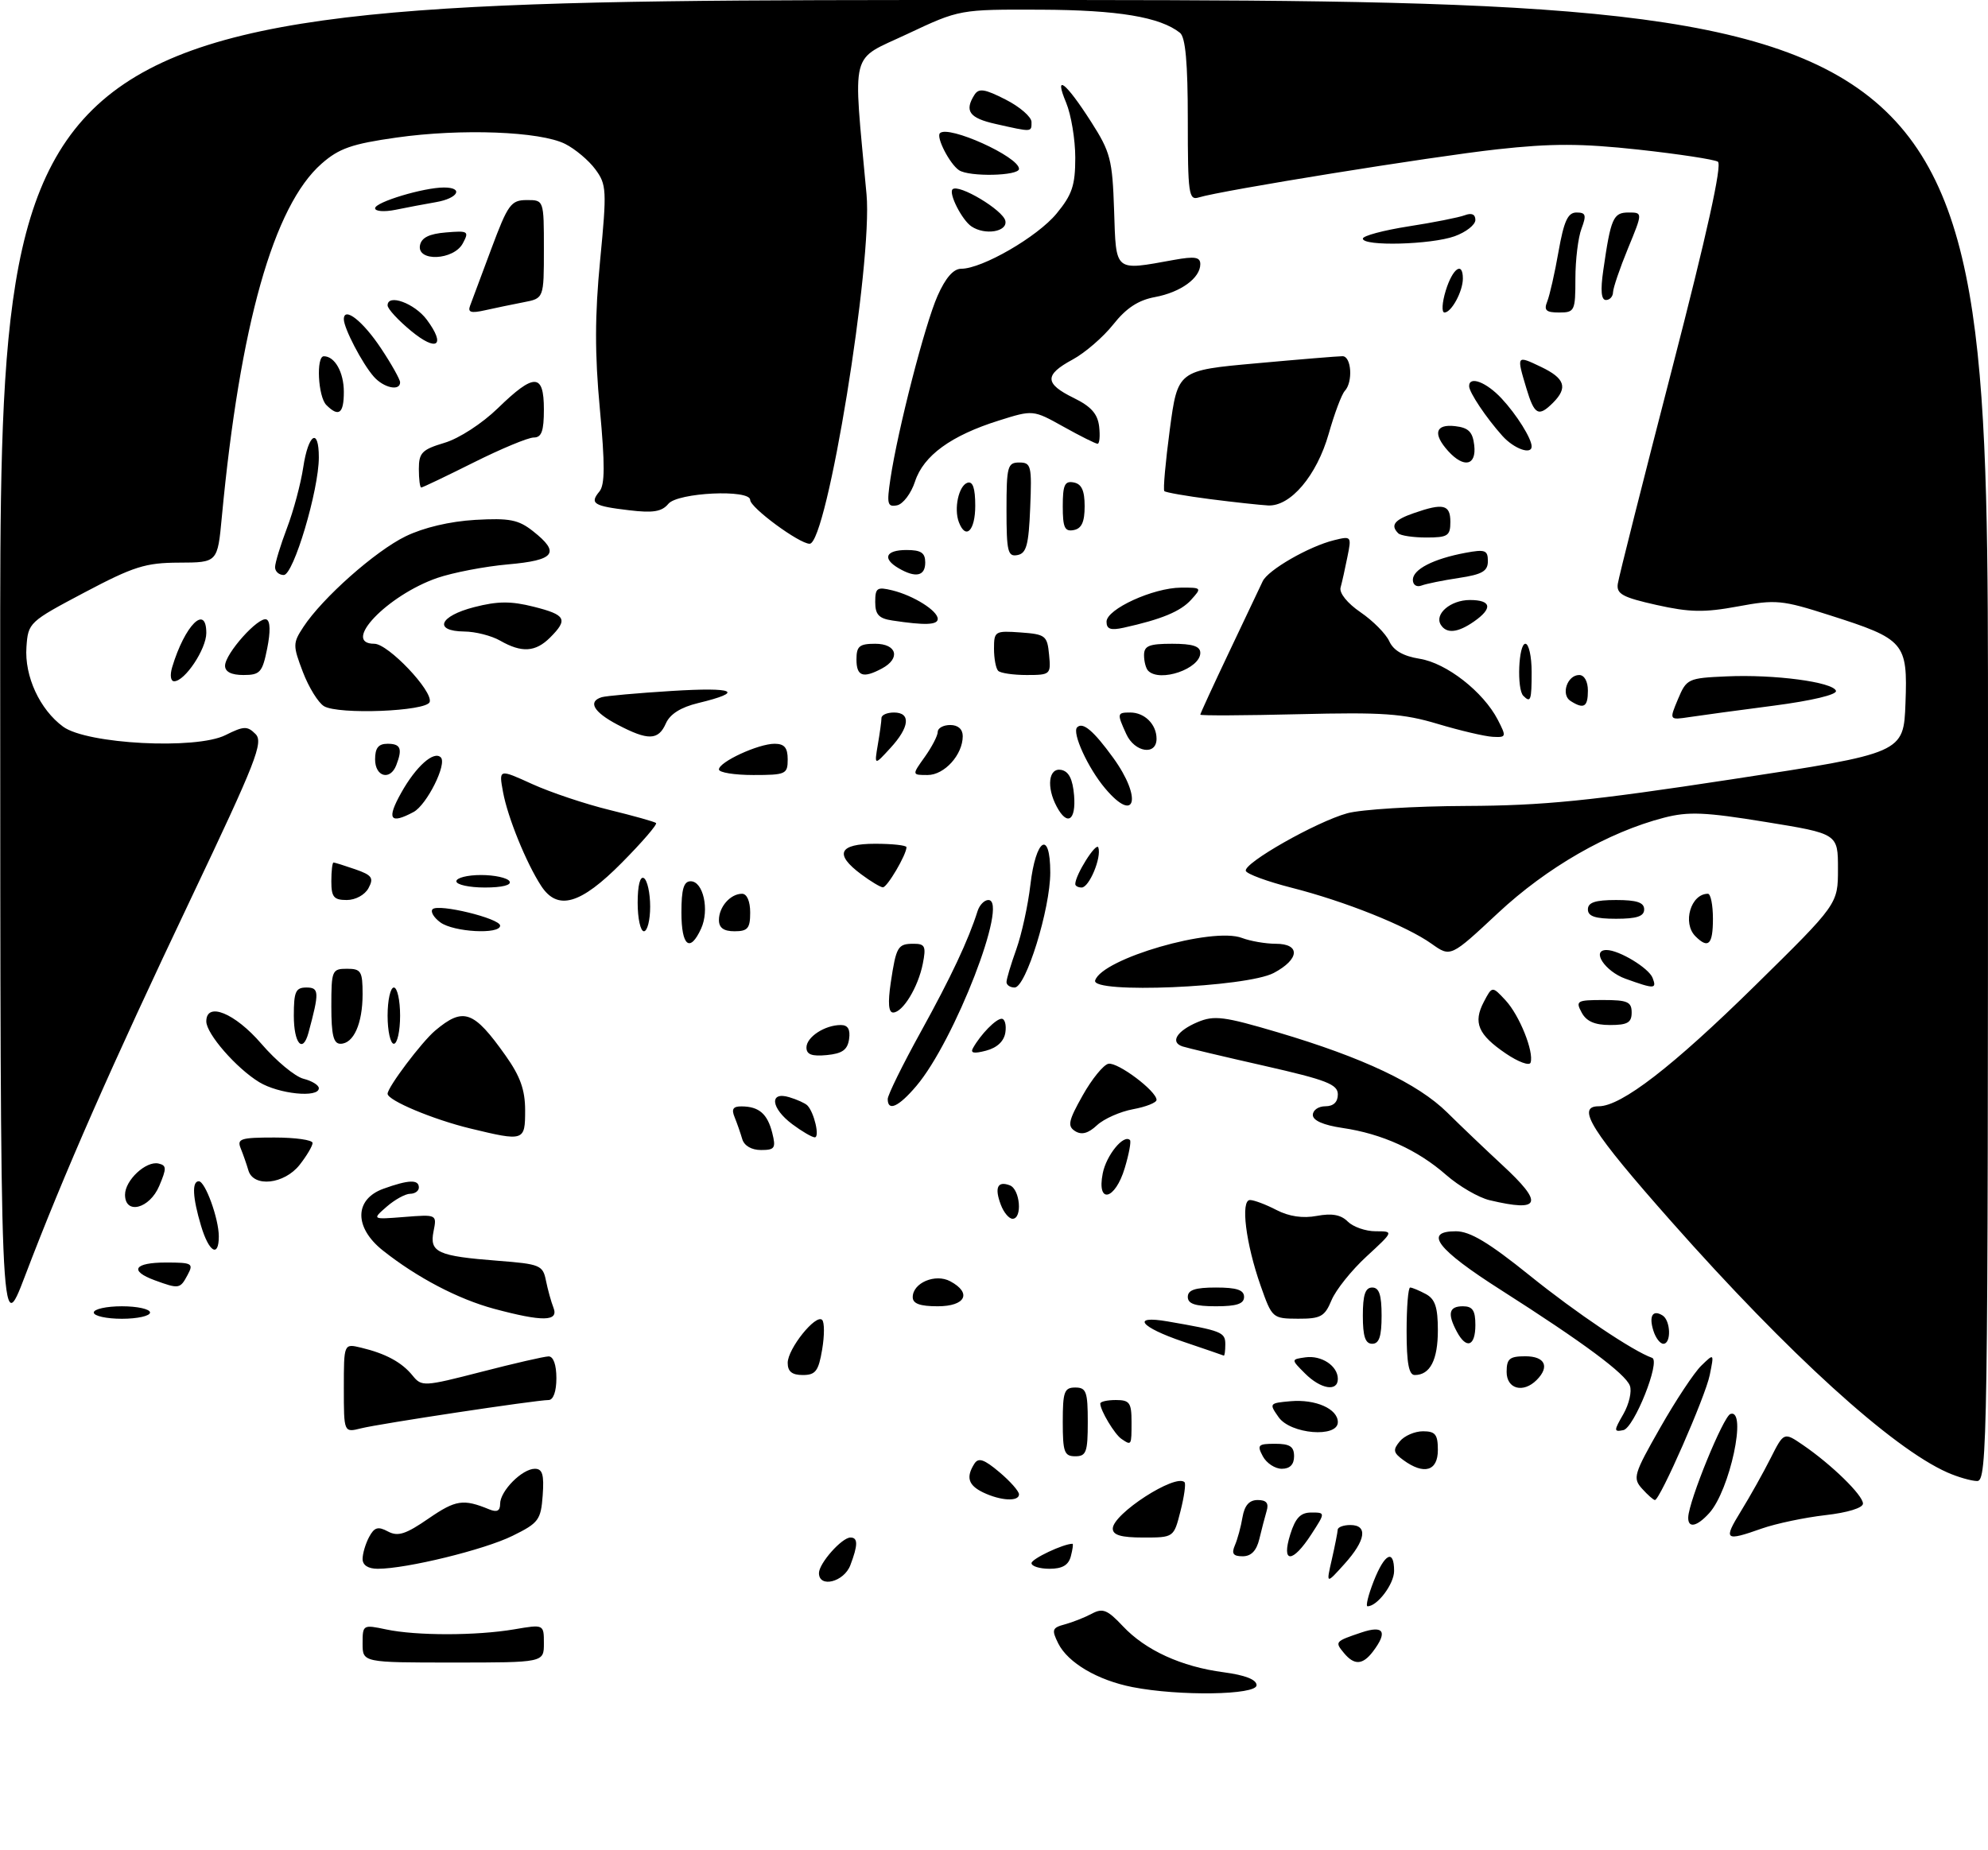 <?xml version="1.0" encoding="UTF-8" standalone="no"?>
<!DOCTYPE svg PUBLIC "-//W3C//DTD SVG 1.1//EN" "http://www.w3.org/Graphics/SVG/1.1/DTD/svg11.dtd" >
<svg xmlns="http://www.w3.org/2000/svg" xmlns:xlink="http://www.w3.org/1999/xlink" version="1.1" viewBox="0 0 318 296">
 <g >
 <path fill="currentColor"
d=" M 181.15 269.93 C 175.56 268.83 170.83 266.04 169.28 262.95 C 168.19 260.75 168.29 260.44 170.34 259.89 C 171.59 259.55 173.54 258.78 174.66 258.18 C 176.39 257.25 177.15 257.56 179.60 260.17 C 183.23 264.04 188.97 266.67 195.75 267.56 C 199.19 268.02 201.00 268.73 201.00 269.63 C 201.00 271.21 188.63 271.40 181.15 269.93 Z  M 58.00 262.95 C 58.00 259.96 58.06 259.92 61.75 260.70 C 66.58 261.73 76.20 261.72 82.25 260.69 C 87.00 259.88 87.00 259.88 87.00 262.94 C 87.00 266.00 87.00 266.00 72.50 266.00 C 58.00 266.00 58.00 266.00 58.00 262.95 Z  M 214.98 264.48 C 213.49 262.68 213.54 262.62 217.75 261.20 C 221.36 259.98 222.02 261.07 219.61 264.25 C 217.97 266.40 216.63 266.47 214.98 264.48 Z  M 219.73 253.00 C 221.48 248.54 223.00 247.77 223.00 251.35 C 223.00 253.43 220.32 257.00 218.75 257.00 C 218.43 257.00 218.87 255.20 219.73 253.00 Z  M 131.00 251.69 C 131.00 250.13 134.66 246.00 136.04 246.00 C 137.26 246.00 137.25 247.20 136.02 250.43 C 135.00 253.12 131.00 254.12 131.00 251.69 Z  M 213.04 249.50 C 213.54 247.30 213.96 245.16 213.98 244.75 C 213.99 244.34 214.90 244.00 216.00 244.00 C 218.84 244.00 218.48 246.44 215.06 250.23 C 212.12 253.50 212.12 253.50 213.04 249.50 Z  M 58.00 249.43 C 58.00 248.57 58.47 246.99 59.04 245.92 C 59.88 244.35 60.47 244.18 62.05 245.03 C 63.65 245.88 64.89 245.49 68.58 242.94 C 72.91 239.97 74.11 239.79 78.25 241.49 C 79.49 242.00 80.00 241.75 80.00 240.61 C 80.00 238.55 83.52 235.00 85.56 235.00 C 86.77 235.00 87.05 235.94 86.81 239.25 C 86.52 243.18 86.17 243.67 82.00 245.72 C 77.50 247.95 65.02 251.00 60.43 251.00 C 58.89 251.00 58.00 250.43 58.00 249.43 Z  M 165.00 250.10 C 165.00 249.41 170.09 247.00 171.56 247.00 C 171.70 247.00 171.58 247.90 171.29 249.00 C 170.92 250.42 169.93 251.00 167.88 251.00 C 166.30 251.00 165.00 250.59 165.00 250.10 Z  M 197.53 247.25 C 197.95 246.29 198.50 244.26 198.75 242.75 C 199.08 240.85 199.83 240.00 201.18 240.00 C 202.57 240.00 202.99 240.50 202.61 241.75 C 202.33 242.71 201.80 244.74 201.44 246.25 C 200.99 248.11 200.14 249.00 198.78 249.00 C 197.26 249.00 196.96 248.58 197.53 247.25 Z  M 206.39 245.50 C 207.22 242.85 208.04 242.00 209.75 242.00 C 212.02 242.00 212.02 242.00 209.76 245.49 C 206.73 250.16 204.93 250.17 206.39 245.50 Z  M 178.00 244.57 C 178.00 242.22 188.05 235.72 189.48 237.15 C 189.71 237.38 189.42 239.46 188.83 241.78 C 187.76 246.00 187.76 246.00 182.88 246.00 C 179.32 246.00 178.00 245.61 178.00 244.57 Z  M 278.50 241.75 C 279.94 239.41 282.07 235.61 283.23 233.30 C 285.35 229.11 285.35 229.11 288.42 231.21 C 292.99 234.34 298.00 239.23 298.00 240.57 C 298.00 241.26 295.54 242.02 291.98 242.42 C 288.67 242.80 284.11 243.76 281.85 244.55 C 275.88 246.66 275.62 246.44 278.50 241.75 Z  M 270.05 242.75 C 270.16 240.08 275.67 226.61 276.80 226.23 C 279.51 225.33 276.71 238.45 273.41 242.09 C 271.43 244.28 269.98 244.57 270.05 242.75 Z  M 157.25 238.78 C 154.88 237.63 154.49 236.35 155.86 234.19 C 156.51 233.17 157.41 233.47 159.85 235.53 C 161.58 236.98 163.00 238.59 163.00 239.09 C 163.00 240.29 160.06 240.13 157.25 238.78 Z  M 262.67 238.19 C 261.14 236.50 261.33 235.87 265.56 228.44 C 268.04 224.07 271.00 219.60 272.14 218.50 C 274.20 216.50 274.20 216.50 273.49 220.00 C 272.81 223.42 265.53 240.00 264.72 240.00 C 264.49 240.00 263.57 239.19 262.67 238.19 Z  M 311.50 235.59 C 302.63 231.66 286.10 216.63 267.39 195.49 C 254.55 180.98 252.04 177.00 255.73 177.00 C 259.34 177.00 267.55 170.66 280.72 157.71 C 294.00 144.65 294.00 144.65 294.00 139.02 C 294.00 133.39 294.00 133.39 282.42 131.51 C 272.72 129.93 270.08 129.82 266.17 130.83 C 257.25 133.14 247.45 138.77 239.61 146.09 C 232.04 153.16 232.04 153.16 229.01 151.01 C 224.99 148.14 215.13 144.20 206.55 142.02 C 202.72 141.04 199.45 139.84 199.28 139.34 C 198.87 138.12 210.52 131.50 215.51 130.12 C 217.70 129.51 226.25 128.98 234.50 128.95 C 246.86 128.90 254.34 128.15 277.00 124.69 C 304.50 120.50 304.50 120.50 304.80 112.50 C 305.16 102.81 304.69 102.26 292.66 98.43 C 285.04 95.99 284.07 95.90 277.97 97.03 C 272.61 98.02 270.29 97.98 264.97 96.79 C 259.56 95.58 258.55 95.03 258.78 93.42 C 258.93 92.36 262.84 76.88 267.46 59.02 C 273.04 37.45 275.50 26.31 274.79 25.87 C 274.20 25.51 268.50 24.64 262.11 23.94 C 252.91 22.94 248.22 22.93 239.50 23.89 C 228.97 25.05 195.40 30.46 191.75 31.59 C 190.15 32.09 190.00 31.06 190.00 19.19 C 190.00 10.03 189.63 5.95 188.75 5.25 C 185.56 2.72 178.84 1.60 166.50 1.55 C 153.50 1.50 153.50 1.50 145.13 5.44 C 135.83 9.83 136.44 7.42 138.61 31.10 C 139.61 41.99 132.28 87.00 129.51 87.00 C 127.85 87.00 120.00 81.22 120.00 79.99 C 120.00 78.25 108.41 78.80 106.91 80.61 C 105.87 81.87 104.46 82.10 100.65 81.64 C 94.94 80.97 94.29 80.56 95.88 78.64 C 96.77 77.58 96.78 74.35 95.95 65.39 C 95.13 56.62 95.14 50.45 96.00 41.61 C 97.08 30.41 97.03 29.52 95.23 27.09 C 94.18 25.66 92.01 23.84 90.41 23.03 C 86.42 21.02 73.78 20.54 63.42 22.01 C 56.28 23.02 54.22 23.74 51.44 26.19 C 43.76 32.93 38.38 52.01 35.48 82.75 C 34.80 90.00 34.80 90.00 28.65 90.02 C 23.26 90.04 21.39 90.63 13.50 94.80 C 4.64 99.49 4.50 99.62 4.23 103.53 C 3.90 108.20 6.36 113.52 10.10 116.27 C 13.92 119.06 31.35 119.97 36.06 117.62 C 39.00 116.15 39.56 116.13 40.87 117.44 C 42.18 118.75 40.97 121.82 30.57 143.71 C 17.83 170.51 10.21 187.84 4.01 204.13 C 0.06 214.50 0.06 214.50 0.03 107.25 C 0.00 0.00 0.00 0.00 159.00 0.00 C 318.00 0.00 318.00 0.00 318.00 118.50 C 318.00 230.71 317.91 237.00 316.25 236.96 C 315.29 236.94 313.15 236.32 311.50 235.59 Z  M 202.00 233.00 C 201.04 231.20 201.24 231.00 203.96 231.00 C 206.33 231.00 207.00 231.44 207.00 233.00 C 207.00 234.32 206.33 235.00 205.04 235.00 C 203.95 235.00 202.59 234.10 202.00 233.00 Z  M 224.48 233.61 C 222.86 232.43 222.78 231.97 223.91 230.61 C 224.64 229.72 226.31 229.00 227.62 229.00 C 229.60 229.00 230.00 229.51 230.00 232.00 C 230.00 235.38 227.78 236.02 224.48 233.61 Z  M 170.00 227.50 C 170.00 222.67 170.24 222.00 172.00 222.00 C 173.76 222.00 174.00 222.67 174.00 227.50 C 174.00 232.33 173.76 233.00 172.00 233.00 C 170.24 233.00 170.00 232.33 170.00 227.50 Z  M 179.40 230.23 C 178.31 229.51 176.00 225.66 176.00 224.57 C 176.00 224.25 177.12 224.00 178.50 224.00 C 180.69 224.00 181.00 224.43 181.00 227.50 C 181.00 231.31 181.00 231.31 179.40 230.23 Z  M 55.00 222.09 C 55.00 214.96 55.00 214.96 57.75 215.62 C 61.69 216.56 64.28 217.96 66.00 220.09 C 67.45 221.88 67.79 221.86 77.00 219.49 C 82.22 218.14 87.06 217.03 87.75 217.02 C 88.52 217.01 89.00 218.36 89.00 220.50 C 89.00 222.63 88.51 224.00 87.75 224.00 C 85.71 224.01 60.74 227.78 57.75 228.53 C 55.00 229.22 55.00 229.22 55.00 222.09 Z  M 204.53 226.75 C 202.98 224.55 203.03 224.49 206.43 224.19 C 210.44 223.84 214.00 225.41 214.00 227.54 C 214.00 230.08 206.43 229.46 204.53 226.75 Z  M 259.68 226.24 C 260.59 224.64 261.06 222.60 260.71 221.70 C 259.97 219.77 253.33 214.84 240.08 206.39 C 229.86 199.88 227.65 197.00 232.88 197.00 C 235.15 197.00 238.14 198.80 244.71 204.09 C 252.11 210.06 261.23 216.19 264.27 217.25 C 265.67 217.73 261.39 228.48 259.66 228.82 C 258.13 229.12 258.13 228.93 259.68 226.24 Z  M 208.75 219.75 C 206.50 217.50 206.50 217.50 208.81 217.17 C 211.39 216.81 214.00 218.54 214.00 220.62 C 214.00 222.72 211.27 222.27 208.75 219.75 Z  M 241.00 219.50 C 241.00 217.39 241.47 217.00 244.00 217.00 C 247.15 217.00 247.93 218.67 245.80 220.80 C 243.65 222.95 241.00 222.24 241.00 219.50 Z  M 126.00 218.06 C 126.00 215.79 130.51 210.18 131.51 211.18 C 131.89 211.56 131.89 213.70 131.51 215.93 C 130.93 219.38 130.45 220.00 128.41 220.00 C 126.69 220.00 126.00 219.44 126.00 218.06 Z  M 225.00 213.00 C 225.00 209.15 225.25 206.00 225.57 206.00 C 225.88 206.00 227.00 206.47 228.07 207.04 C 229.56 207.84 230.00 209.15 230.00 212.84 C 230.00 217.59 228.76 220.00 226.30 220.00 C 225.36 220.00 225.00 218.08 225.00 213.00 Z  M 189.25 214.66 C 182.35 212.32 180.88 210.41 186.75 211.42 C 195.43 212.92 196.00 213.14 196.00 215.08 C 196.00 216.14 195.89 216.95 195.75 216.89 C 195.61 216.83 192.69 215.82 189.25 214.66 Z  M 218.00 210.50 C 218.00 207.17 218.39 206.00 219.50 206.00 C 220.61 206.00 221.00 207.17 221.00 210.50 C 221.00 213.83 220.61 215.00 219.50 215.00 C 218.39 215.00 218.00 213.83 218.00 210.50 Z  M 233.04 213.07 C 231.49 210.18 231.77 209.00 234.00 209.00 C 235.56 209.00 236.00 209.67 236.00 212.00 C 236.00 215.41 234.57 215.93 233.04 213.07 Z  M 264.48 212.92 C 263.73 210.56 264.36 209.49 265.93 210.46 C 267.25 211.27 267.36 215.00 266.07 215.00 C 265.55 215.00 264.84 214.07 264.48 212.92 Z  M 15.00 210.00 C 15.00 209.45 17.02 209.00 19.50 209.00 C 21.98 209.00 24.00 209.45 24.00 210.00 C 24.00 210.55 21.98 211.00 19.50 211.00 C 17.02 211.00 15.00 210.55 15.00 210.00 Z  M 79.02 209.40 C 73.28 207.85 66.73 204.42 61.25 200.08 C 56.62 196.41 56.66 191.89 61.32 190.20 C 65.37 188.74 67.00 188.68 67.00 190.00 C 67.00 190.55 66.37 191.00 65.61 191.00 C 64.85 191.00 63.16 191.93 61.86 193.06 C 59.50 195.12 59.50 195.12 64.69 194.71 C 69.88 194.30 69.89 194.31 69.35 197.01 C 68.68 200.37 69.98 200.97 79.65 201.72 C 86.38 202.24 86.84 202.43 87.33 204.89 C 87.62 206.32 88.16 208.29 88.54 209.25 C 89.39 211.45 86.80 211.49 79.02 209.40 Z  M 201.66 205.74 C 199.27 198.96 198.41 192.00 199.95 192.00 C 200.58 192.00 202.48 192.71 204.17 193.59 C 206.20 194.64 208.40 194.96 210.64 194.54 C 213.05 194.09 214.50 194.35 215.59 195.45 C 216.45 196.30 218.45 197.00 220.05 197.00 C 222.96 197.00 222.96 197.00 218.59 201.03 C 216.19 203.24 213.67 206.39 212.99 208.03 C 211.90 210.65 211.27 211.00 207.63 210.99 C 203.55 210.97 203.48 210.90 201.66 205.74 Z  M 146.00 207.54 C 146.00 205.25 149.62 203.72 152.00 205.00 C 155.51 206.88 154.45 209.00 150.00 209.00 C 147.15 209.00 146.00 208.58 146.00 207.54 Z  M 190.00 207.50 C 190.00 206.39 191.17 206.00 194.50 206.00 C 197.83 206.00 199.00 206.39 199.00 207.50 C 199.00 208.61 197.83 209.00 194.50 209.00 C 191.17 209.00 190.00 208.61 190.00 207.50 Z  M 24.75 204.84 C 20.61 203.32 21.44 202.00 26.54 202.00 C 30.76 202.00 31.00 202.14 30.00 204.00 C 28.81 206.23 28.63 206.26 24.75 204.84 Z  M 32.16 196.13 C 30.81 191.62 30.67 189.00 31.80 189.00 C 32.83 189.00 35.00 194.99 35.00 197.82 C 35.00 201.29 33.42 200.35 32.16 196.13 Z  M 160.09 192.75 C 159.05 190.01 159.57 188.90 161.53 189.65 C 163.18 190.28 163.57 195.00 161.97 195.00 C 161.40 195.00 160.55 193.99 160.09 192.75 Z  M 20.00 191.15 C 20.00 188.84 23.35 185.71 25.35 186.16 C 26.66 186.46 26.67 186.92 25.47 189.75 C 23.93 193.40 20.00 194.41 20.00 191.15 Z  M 238.28 192.03 C 236.51 191.61 233.39 189.79 231.33 187.99 C 226.78 183.99 221.06 181.39 214.75 180.47 C 211.70 180.02 210.00 179.28 210.00 178.39 C 210.00 177.62 210.90 177.00 212.00 177.00 C 213.30 177.00 214.00 176.33 214.00 175.10 C 214.00 173.49 212.20 172.79 202.25 170.53 C 195.79 169.07 189.90 167.67 189.17 167.43 C 187.11 166.76 188.24 164.94 191.58 163.53 C 194.23 162.42 195.79 162.62 204.40 165.17 C 218.03 169.21 226.80 173.36 231.50 178.00 C 233.70 180.18 237.64 183.93 240.25 186.35 C 246.99 192.57 246.50 193.98 238.28 192.03 Z  M 176.39 187.75 C 176.96 184.83 179.75 181.42 180.75 182.41 C 180.96 182.63 180.59 184.65 179.91 186.90 C 178.38 192.01 175.41 192.73 176.39 187.75 Z  M 39.73 187.25 C 39.45 186.29 38.90 184.71 38.51 183.75 C 37.87 182.20 38.47 182.00 43.89 182.00 C 47.25 182.00 50.00 182.39 50.00 182.87 C 50.00 183.34 49.07 184.92 47.93 186.37 C 45.47 189.49 40.53 190.03 39.73 187.25 Z  M 118.73 182.25 C 118.45 181.29 117.90 179.71 117.51 178.75 C 116.97 177.45 117.26 177.00 118.64 177.02 C 121.41 177.04 122.76 178.21 123.53 181.26 C 124.14 183.70 123.94 184.00 121.73 184.00 C 120.21 184.00 119.04 183.31 118.73 182.25 Z  M 75.21 180.55 C 69.27 179.11 62.00 176.06 62.00 175.00 C 62.00 173.95 67.44 166.73 69.60 164.90 C 74.13 161.09 75.76 161.67 80.88 168.90 C 83.22 172.20 84.00 174.39 84.00 177.65 C 84.00 182.59 83.85 182.64 75.21 180.55 Z  M 126.75 179.88 C 123.31 177.32 123.00 174.56 126.25 175.55 C 127.49 175.92 128.79 176.51 129.14 176.86 C 130.24 177.97 131.17 182.00 130.32 181.97 C 129.87 181.95 128.26 181.01 126.75 179.88 Z  M 171.98 180.98 C 170.72 180.18 170.89 179.34 173.18 175.27 C 174.65 172.65 176.50 170.37 177.30 170.20 C 178.78 169.90 185.00 174.56 185.00 175.98 C 185.00 176.42 183.31 177.09 181.25 177.47 C 179.19 177.85 176.59 179.00 175.48 180.03 C 174.08 181.34 173.02 181.63 171.98 180.98 Z  M 142.00 175.84 C 142.00 175.20 144.38 170.36 147.29 165.09 C 152.12 156.34 154.91 150.41 156.38 145.75 C 156.69 144.79 157.46 144.00 158.10 144.00 C 161.42 144.00 152.69 166.55 146.58 173.75 C 143.75 177.09 142.00 177.89 142.00 175.84 Z  M 41.46 173.14 C 37.79 170.90 33.00 165.40 33.00 163.42 C 33.00 160.22 37.56 162.07 41.80 166.99 C 44.16 169.74 47.20 172.26 48.55 172.60 C 49.90 172.94 51.00 173.62 51.00 174.11 C 51.00 175.70 44.59 175.04 41.46 173.14 Z  M 240.87 168.56 C 236.43 165.54 235.61 163.62 237.35 160.30 C 238.69 157.75 238.69 157.75 240.82 160.04 C 243.05 162.43 245.40 168.29 244.83 170.02 C 244.64 170.57 242.86 169.91 240.87 168.56 Z  M 129.00 167.60 C 129.00 165.92 131.94 164.00 134.50 164.00 C 135.63 164.00 136.04 164.70 135.82 166.25 C 135.57 167.97 134.74 168.57 132.25 168.81 C 129.86 169.04 129.00 168.72 129.00 167.60 Z  M 155.65 167.67 C 156.89 165.47 159.31 163.00 160.22 163.00 C 160.73 163.00 161.00 163.98 160.82 165.18 C 160.61 166.59 159.51 167.63 157.74 168.10 C 155.77 168.62 155.17 168.50 155.65 167.67 Z  M 47.00 162.50 C 47.00 158.65 47.29 158.00 49.02 158.00 C 51.07 158.00 51.10 158.74 49.34 165.25 C 48.42 168.63 47.00 166.95 47.00 162.50 Z  M 53.00 161.00 C 53.00 155.27 53.11 155.00 55.50 155.00 C 57.76 155.00 58.00 155.40 58.00 159.07 C 58.00 163.77 56.56 167.00 54.46 167.00 C 53.34 167.00 53.00 165.60 53.00 161.00 Z  M 62.00 162.50 C 62.00 160.03 62.45 158.00 63.00 158.00 C 63.55 158.00 64.00 160.03 64.00 162.50 C 64.00 164.97 63.55 167.00 63.00 167.00 C 62.45 167.00 62.00 164.97 62.00 162.50 Z  M 253.00 162.00 C 252.00 160.14 252.24 160.00 256.46 160.00 C 260.33 160.00 261.00 160.29 261.00 162.00 C 261.00 163.62 260.33 164.00 257.54 164.00 C 255.09 164.00 253.75 163.41 253.00 162.00 Z  M 142.48 157.25 C 143.36 151.41 143.60 151.00 146.18 151.00 C 147.97 151.00 148.16 151.43 147.61 154.20 C 146.86 157.97 144.40 162.00 142.86 162.00 C 142.13 162.00 142.01 160.45 142.48 157.25 Z  M 161.00 157.13 C 161.00 156.64 161.71 154.28 162.57 151.88 C 163.43 149.47 164.44 144.84 164.82 141.58 C 165.68 134.15 168.00 132.70 168.00 139.60 C 168.00 145.42 164.10 158.00 162.30 158.00 C 161.59 158.00 161.00 157.61 161.00 157.13 Z  M 175.18 156.87 C 176.27 153.38 193.93 148.26 198.67 150.07 C 200.02 150.58 202.45 151.00 204.07 151.00 C 208.06 151.00 207.89 153.48 203.75 155.67 C 199.37 157.98 174.51 159.03 175.18 156.87 Z  M 260.00 156.59 C 256.73 155.41 254.48 152.00 256.98 152.00 C 258.98 152.00 263.74 154.88 264.35 156.46 C 265.04 158.26 264.67 158.27 260.00 156.59 Z  M 109.00 146.00 C 109.00 142.25 109.37 141.00 110.48 141.00 C 112.49 141.00 113.51 145.59 112.15 148.57 C 110.36 152.49 109.00 151.38 109.00 146.00 Z  M 271.20 149.80 C 269.08 147.68 270.46 143.00 273.20 143.00 C 273.64 143.00 274.00 144.80 274.00 147.00 C 274.00 151.13 273.27 151.87 271.20 149.80 Z  M 70.44 147.58 C 69.38 146.80 68.82 145.85 69.20 145.47 C 70.12 144.54 80.00 146.95 80.00 148.10 C 80.00 149.54 72.57 149.14 70.44 147.58 Z  M 102.00 144.44 C 102.00 141.66 102.39 140.12 103.00 140.50 C 103.55 140.84 104.00 142.89 104.00 145.06 C 104.00 147.23 103.55 149.00 103.00 149.00 C 102.45 149.00 102.00 146.95 102.00 144.44 Z  M 115.00 147.20 C 115.00 145.09 116.84 143.00 118.70 143.00 C 119.48 143.00 120.00 144.21 120.00 146.00 C 120.00 148.53 119.61 149.00 117.50 149.00 C 115.76 149.00 115.00 148.45 115.00 147.20 Z  M 254.00 145.50 C 254.00 144.39 255.17 144.00 258.50 144.00 C 261.83 144.00 263.00 144.39 263.00 145.50 C 263.00 146.61 261.83 147.00 258.50 147.00 C 255.17 147.00 254.00 146.61 254.00 145.50 Z  M 53.00 141.00 C 53.00 139.35 53.16 138.00 53.35 138.00 C 53.54 138.00 55.11 138.49 56.84 139.09 C 59.51 140.02 59.82 140.47 58.95 142.09 C 58.37 143.18 56.87 144.00 55.46 144.00 C 53.39 144.00 53.00 143.52 53.00 141.00 Z  M 86.57 141.75 C 84.19 138.10 81.21 130.78 80.47 126.75 C 79.78 123.01 79.78 123.01 85.14 125.45 C 88.09 126.79 93.65 128.65 97.50 129.59 C 101.35 130.53 104.70 131.47 104.94 131.68 C 105.19 131.88 102.73 134.74 99.47 138.03 C 92.86 144.71 89.20 145.77 86.57 141.75 Z  M 73.00 141.00 C 73.00 140.45 74.77 140.00 76.94 140.00 C 79.11 140.00 81.16 140.45 81.50 141.00 C 81.88 141.61 80.34 142.00 77.56 142.00 C 75.05 142.00 73.00 141.55 73.00 141.00 Z  M 137.75 139.88 C 133.41 136.65 134.17 135.00 140.00 135.00 C 142.75 135.00 145.00 135.25 145.00 135.55 C 145.00 136.74 141.91 142.00 141.22 141.97 C 140.83 141.95 139.26 141.01 137.75 139.88 Z  M 172.00 141.45 C 172.00 139.98 175.37 134.64 175.69 135.60 C 176.23 137.19 174.23 142.00 173.02 142.00 C 172.46 142.00 172.00 141.75 172.00 141.45 Z  M 64.18 126.84 C 66.53 122.63 69.40 120.07 70.51 121.18 C 71.55 122.22 68.27 128.78 66.15 129.92 C 62.37 131.94 61.81 131.07 64.18 126.84 Z  M 169.04 129.07 C 167.35 125.92 167.73 122.80 169.75 123.18 C 170.97 123.42 171.59 124.64 171.81 127.26 C 172.14 131.29 170.72 132.22 169.04 129.07 Z  M 176.77 126.13 C 174.03 122.89 171.44 117.22 172.30 116.37 C 173.21 115.46 174.92 116.91 178.07 121.25 C 182.76 127.73 181.64 131.93 176.77 126.13 Z  M 60.00 121.50 C 60.00 119.67 60.53 119.00 62.00 119.00 C 64.09 119.00 64.41 119.78 63.39 122.42 C 62.42 124.95 60.00 124.29 60.00 121.50 Z  M 115.00 123.11 C 115.00 121.91 121.30 119.00 123.90 119.00 C 125.47 119.00 126.00 119.63 126.00 121.50 C 126.00 123.86 125.70 124.00 120.50 124.00 C 117.47 124.00 115.00 123.60 115.00 123.11 Z  M 147.93 121.10 C 149.07 119.50 150.00 117.70 150.00 117.10 C 150.00 116.49 150.90 116.00 152.00 116.00 C 153.25 116.00 154.00 116.67 154.00 117.78 C 154.00 120.76 151.07 124.00 148.38 124.00 C 145.86 124.00 145.86 124.00 147.93 121.10 Z  M 140.42 119.12 C 140.74 117.27 141.00 115.36 141.00 114.88 C 141.00 114.39 141.90 114.00 143.00 114.00 C 145.74 114.00 145.51 116.34 142.42 119.69 C 139.85 122.50 139.85 122.50 140.42 119.12 Z  M 180.16 117.45 C 178.65 114.14 178.68 114.00 180.80 114.00 C 183.10 114.00 185.00 115.90 185.00 118.20 C 185.00 120.93 181.50 120.39 180.16 117.45 Z  M 98.75 115.93 C 94.94 113.92 93.99 112.25 96.25 111.55 C 96.94 111.34 101.98 110.89 107.45 110.55 C 117.57 109.92 119.21 110.67 111.67 112.49 C 108.90 113.16 107.17 114.25 106.51 115.75 C 105.31 118.48 103.66 118.52 98.75 115.93 Z  M 230.00 115.83 C 224.44 114.16 221.21 113.94 207.75 114.27 C 199.09 114.48 192.00 114.52 192.00 114.34 C 192.00 114.17 194.09 109.63 196.64 104.26 C 199.20 98.89 201.60 93.83 201.98 93.00 C 202.82 91.20 209.36 87.43 213.36 86.44 C 216.17 85.74 216.21 85.79 215.53 89.11 C 215.16 90.98 214.67 93.17 214.44 94.00 C 214.20 94.88 215.51 96.51 217.63 97.96 C 219.61 99.31 221.68 101.40 222.23 102.60 C 222.90 104.08 224.46 104.98 227.08 105.40 C 231.38 106.08 237.26 110.68 239.58 115.15 C 240.99 117.89 240.96 118.00 238.78 117.89 C 237.52 117.82 233.57 116.90 230.00 115.83 Z  M 268.41 111.86 C 269.78 108.60 270.01 108.49 276.16 108.22 C 283.81 107.87 293.21 109.12 293.68 110.53 C 293.88 111.14 289.80 112.11 283.76 112.90 C 278.12 113.63 272.04 114.46 270.25 114.73 C 267.00 115.22 267.00 115.22 268.41 111.86 Z  M 51.83 112.99 C 50.91 112.44 49.39 109.98 48.45 107.52 C 46.83 103.26 46.83 102.90 48.53 100.31 C 51.58 95.66 60.03 88.17 64.88 85.81 C 67.76 84.41 71.95 83.42 76.00 83.18 C 81.50 82.87 82.92 83.14 85.25 84.98 C 89.67 88.46 88.79 89.64 81.25 90.30 C 77.54 90.63 72.45 91.61 69.94 92.47 C 61.94 95.25 54.54 103.00 59.88 103.00 C 62.09 103.00 69.30 110.59 68.73 112.32 C 68.23 113.82 54.15 114.37 51.83 112.99 Z  M 251.22 112.15 C 249.64 111.15 250.69 108.00 252.61 108.00 C 253.43 108.00 254.00 109.03 254.00 110.50 C 254.00 113.12 253.35 113.51 251.22 112.15 Z  M 243.67 111.33 C 242.60 110.27 242.90 103.00 244.00 103.00 C 244.55 103.00 245.00 105.03 245.00 107.50 C 245.00 112.08 244.85 112.51 243.67 111.33 Z  M 27.54 106.75 C 29.56 100.03 33.00 96.59 33.00 101.28 C 33.00 103.85 29.57 109.00 27.86 109.00 C 27.29 109.00 27.16 108.03 27.54 106.75 Z  M 36.00 106.52 C 36.00 104.58 41.35 98.60 42.62 99.11 C 43.24 99.35 43.28 101.08 42.74 103.75 C 41.97 107.59 41.60 108.00 38.94 108.00 C 37.01 108.00 36.00 107.49 36.00 106.52 Z  M 137.00 105.50 C 137.00 103.39 137.47 103.00 140.00 103.00 C 143.47 103.00 144.10 105.34 141.07 106.96 C 138.04 108.58 137.00 108.21 137.00 105.50 Z  M 159.67 107.33 C 159.30 106.97 159.00 105.37 159.00 103.78 C 159.00 100.99 159.16 100.90 163.25 101.19 C 167.24 101.48 167.52 101.70 167.81 104.75 C 168.12 107.91 168.02 108.00 164.23 108.00 C 162.09 108.00 160.03 107.70 159.67 107.33 Z  M 183.67 107.33 C 183.30 106.97 183.00 105.84 183.00 104.83 C 183.00 103.33 183.80 103.00 187.50 103.00 C 190.79 103.00 192.00 103.40 192.00 104.46 C 192.00 107.00 185.56 109.22 183.67 107.33 Z  M 80.00 102.50 C 78.62 101.71 76.04 101.05 74.25 101.04 C 69.28 100.98 70.27 98.57 75.85 97.14 C 79.61 96.17 81.73 96.16 85.35 97.07 C 90.53 98.37 90.91 99.09 88.00 102.00 C 85.66 104.34 83.46 104.48 80.00 102.50 Z  M 177.00 99.47 C 177.00 97.46 184.45 94.05 188.90 94.02 C 192.23 94.00 192.27 94.05 190.53 95.96 C 188.84 97.83 185.81 99.09 179.75 100.43 C 177.66 100.89 177.00 100.66 177.00 99.47 Z  M 230.47 99.96 C 229.41 98.24 232.04 96.00 235.12 96.00 C 238.57 96.00 238.82 97.32 235.78 99.44 C 233.19 101.25 231.38 101.43 230.47 99.96 Z  M 142.75 99.28 C 140.58 98.96 140.00 98.33 140.00 96.33 C 140.00 94.05 140.29 93.86 142.75 94.46 C 146.15 95.30 150.00 97.72 150.00 99.02 C 150.00 100.00 147.95 100.07 142.75 99.28 Z  M 226.00 92.77 C 226.00 91.10 229.27 89.41 234.41 88.45 C 237.56 87.86 238.00 88.02 238.00 89.78 C 238.00 91.38 237.10 91.91 233.37 92.47 C 230.83 92.85 228.13 93.40 227.37 93.69 C 226.60 93.98 226.00 93.58 226.00 92.77 Z  M 44.00 90.75 C 44.00 90.06 44.86 87.25 45.90 84.50 C 46.95 81.75 48.12 77.36 48.51 74.75 C 49.32 69.39 51.00 68.33 51.00 73.18 C 51.00 78.42 46.95 92.00 45.39 92.00 C 44.63 92.00 44.00 91.44 44.00 90.75 Z  M 143.75 90.92 C 141.08 89.36 141.66 88.00 145.00 88.00 C 147.33 88.00 148.00 88.44 148.00 90.00 C 148.00 92.18 146.48 92.51 143.75 90.92 Z  M 161.00 81.57 C 161.00 74.61 161.17 74.00 163.04 74.00 C 164.94 74.00 165.07 74.52 164.79 81.24 C 164.55 87.20 164.19 88.54 162.75 88.81 C 161.21 89.11 161.00 88.25 161.00 81.57 Z  M 223.67 85.33 C 222.37 84.04 223.03 83.18 226.15 82.10 C 230.87 80.45 232.00 80.72 232.00 83.50 C 232.00 85.73 231.59 86.00 228.17 86.00 C 226.06 86.00 224.03 85.70 223.67 85.33 Z  M 153.39 83.57 C 152.55 81.40 153.35 77.71 154.75 77.24 C 155.61 76.96 156.00 78.10 156.00 80.92 C 156.00 84.90 154.49 86.43 153.39 83.57 Z  M 170.00 81.00 C 170.00 77.59 170.31 76.91 171.75 77.19 C 173.02 77.43 173.50 78.49 173.50 81.00 C 173.50 83.51 173.02 84.57 171.75 84.81 C 170.31 85.09 170.00 84.41 170.00 81.00 Z  M 142.43 76.62 C 143.60 68.79 147.95 51.89 149.97 47.34 C 151.24 44.46 152.51 43.00 153.75 43.00 C 157.11 43.00 165.94 37.89 169.00 34.18 C 171.50 31.15 172.00 29.66 172.00 25.24 C 172.00 22.32 171.34 18.36 170.54 16.43 C 168.53 11.64 170.46 13.12 174.54 19.50 C 177.63 24.33 177.94 25.53 178.21 33.64 C 178.54 43.63 178.17 43.32 187.75 41.59 C 191.13 40.98 192.00 41.12 192.00 42.26 C 192.00 44.49 188.87 46.76 184.75 47.53 C 182.08 48.02 180.14 49.30 178.07 51.92 C 176.46 53.95 173.53 56.47 171.57 57.53 C 167.03 59.98 167.07 61.38 171.75 63.67 C 174.53 65.03 175.58 66.21 175.82 68.25 C 175.99 69.76 175.88 71.00 175.57 71.00 C 175.26 71.00 172.81 69.78 170.13 68.28 C 165.25 65.56 165.25 65.56 159.76 67.29 C 152.12 69.69 147.72 72.90 146.37 77.03 C 145.75 78.94 144.45 80.66 143.49 80.85 C 141.95 81.15 141.83 80.64 142.43 76.62 Z  M 193.57 79.86 C 189.76 79.37 186.46 78.79 186.25 78.58 C 186.03 78.36 186.43 73.93 187.12 68.73 C 188.39 59.26 188.39 59.26 200.95 58.13 C 207.85 57.50 214.06 56.99 214.75 56.99 C 216.18 57.00 216.45 61.12 215.11 62.55 C 214.62 63.07 213.46 66.15 212.54 69.40 C 210.63 76.10 206.42 81.07 202.83 80.87 C 201.55 80.80 197.38 80.35 193.57 79.86 Z  M 67.00 75.04 C 67.00 72.44 67.50 71.93 71.10 70.85 C 73.43 70.16 77.13 67.75 79.64 65.31 C 85.46 59.65 87.00 59.69 87.00 65.50 C 87.00 68.99 86.63 70.00 85.38 70.00 C 84.48 70.00 80.16 71.80 75.76 74.00 C 71.36 76.20 67.60 78.00 67.38 78.00 C 67.17 78.00 67.00 76.67 67.00 75.04 Z  M 231.65 72.17 C 229.16 69.41 229.59 67.82 232.75 68.18 C 234.91 68.43 235.57 69.09 235.82 71.25 C 236.19 74.50 234.17 74.95 231.65 72.17 Z  M 240.33 69.75 C 237.72 66.84 235.00 62.77 235.00 61.78 C 235.00 60.09 237.76 61.14 240.19 63.75 C 242.60 66.33 245.00 70.17 245.00 71.43 C 245.00 72.82 242.17 71.80 240.33 69.75 Z  M 52.20 64.80 C 50.87 63.47 50.54 57.00 51.80 57.00 C 53.56 57.00 55.00 59.57 55.00 62.70 C 55.00 66.18 54.19 66.79 52.20 64.80 Z  M 244.16 62.13 C 242.57 56.82 242.56 56.82 246.50 58.70 C 250.33 60.53 250.83 62.02 248.43 64.43 C 246.10 66.76 245.44 66.40 244.16 62.13 Z  M 59.78 60.25 C 57.94 58.16 55.00 52.51 55.00 51.08 C 55.00 48.97 58.05 51.36 60.97 55.77 C 62.64 58.28 64.00 60.72 64.00 61.17 C 64.00 62.63 61.36 62.06 59.78 60.25 Z  M 65.75 52.94 C 63.69 51.24 62.00 49.41 62.00 48.86 C 62.00 46.95 66.31 48.52 68.27 51.15 C 71.37 55.32 69.90 56.37 65.75 52.94 Z  M 75.20 48.90 C 75.49 48.13 77.02 44.02 78.61 39.76 C 81.25 32.69 81.74 32.02 84.25 32.01 C 87.00 32.00 87.00 32.00 87.00 39.87 C 87.00 47.74 87.00 47.74 83.75 48.36 C 81.96 48.71 79.19 49.28 77.59 49.64 C 75.33 50.15 74.79 49.98 75.20 48.90 Z  M 231.26 46.50 C 232.36 42.92 234.00 41.76 234.00 44.57 C 234.00 46.62 232.17 50.00 231.06 50.00 C 230.58 50.00 230.67 48.42 231.26 46.50 Z  M 247.49 48.25 C 247.88 47.29 248.70 43.69 249.30 40.25 C 250.17 35.35 250.79 34.00 252.18 34.00 C 253.67 34.00 253.79 34.41 252.98 36.57 C 252.44 37.98 252.00 41.58 252.00 44.57 C 252.00 49.76 251.88 50.00 249.39 50.00 C 247.31 50.00 246.93 49.65 247.49 48.25 Z  M 256.46 43.25 C 257.66 34.89 258.05 34.00 260.50 34.00 C 262.78 34.00 262.78 34.00 260.41 39.75 C 259.11 42.91 258.04 46.06 258.02 46.75 C 258.01 47.44 257.50 48.00 256.89 48.00 C 256.13 48.00 255.99 46.48 256.46 43.25 Z  M 67.18 39.25 C 67.42 38.02 68.65 37.41 71.33 37.19 C 74.90 36.89 75.07 37.00 74.03 38.94 C 72.58 41.65 66.68 41.92 67.18 39.25 Z  M 218.00 38.18 C 218.00 37.73 221.29 36.85 225.30 36.22 C 229.32 35.60 233.37 34.79 234.30 34.44 C 235.40 34.02 236.00 34.28 236.00 35.19 C 236.00 35.97 234.51 37.14 232.68 37.80 C 228.93 39.15 218.00 39.44 218.00 38.18 Z  M 155.40 36.23 C 153.89 35.23 151.71 30.95 152.37 30.29 C 153.32 29.35 160.49 33.63 160.82 35.35 C 161.16 37.09 157.56 37.68 155.40 36.23 Z  M 60.00 33.32 C 60.00 32.34 67.77 30.00 71.01 30.00 C 74.22 30.00 73.29 31.73 69.75 32.34 C 67.96 32.65 65.04 33.20 63.25 33.57 C 61.46 33.93 60.00 33.82 60.00 33.32 Z  M 153.40 27.23 C 151.92 26.24 149.71 21.96 150.35 21.31 C 151.69 19.97 163.00 25.08 163.00 27.02 C 163.00 28.15 155.04 28.33 153.40 27.23 Z  M 159.25 19.83 C 155.05 18.89 154.23 17.76 155.88 15.16 C 156.57 14.08 157.51 14.22 160.86 15.93 C 163.14 17.09 165.00 18.71 165.00 19.52 C 165.00 21.17 165.16 21.16 159.25 19.83 Z "/>
</g>
</svg>